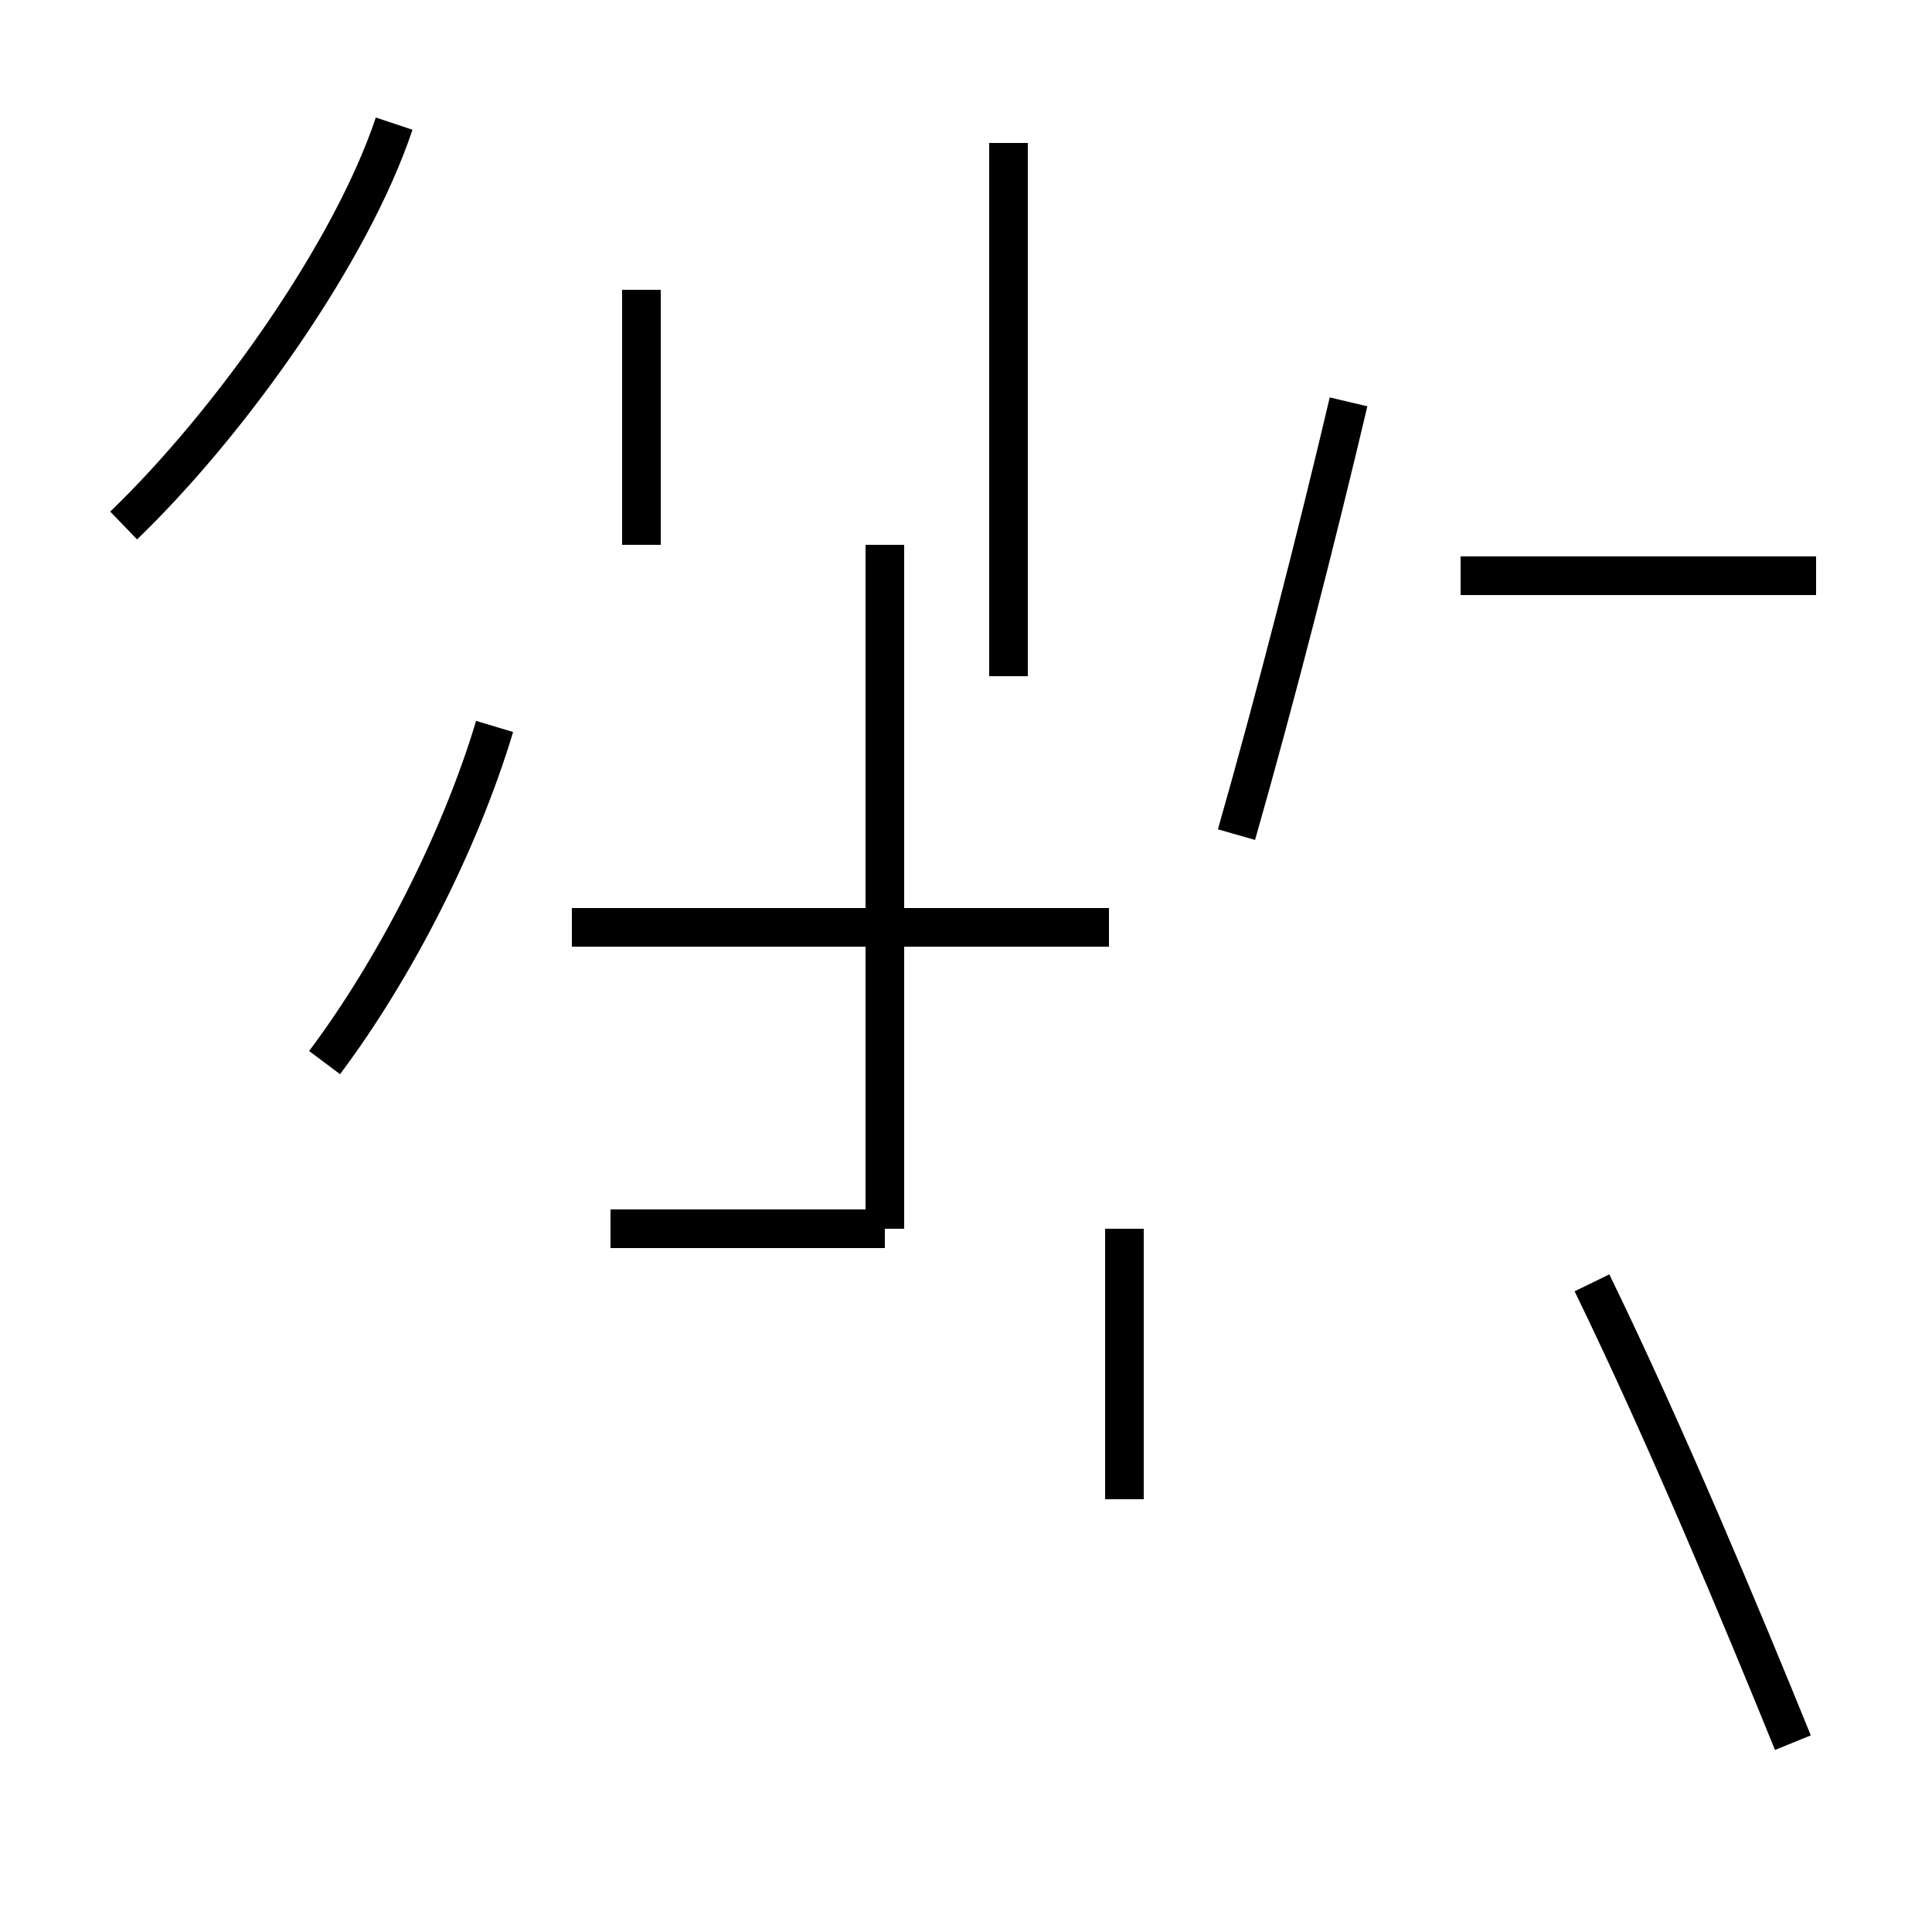 <?xml version='1.0' encoding='utf8'?>
<svg viewBox="0.0 -44.0 50.0 50.0" version="1.1" xmlns="http://www.w3.org/2000/svg">
<rect x="0.0" y="-44.0" width="50.0" height="50.0" fill="#808080" stroke="none"/>
<rect x="-1000" y="-1000" width="2000" height="2000" stroke="white" fill="white"/>
<g style="fill:none; stroke:#000000;  stroke-width:1">
<path d="M 3.2 30.4 C 6.0 33.1 9.1 37.5 10.2 40.8 M 8.4 16.5 C 10.2 18.9 11.9 22.2 12.8 25.2 M 26.1 26.5 L 26.1 40.3 M 16.6 29.9 L 16.6 36.5 M 22.9 12.2 L 22.9 29.9 M 15.8 12.2 L 22.9 12.2 M 28.7 20.0 L 14.8 20.0 M 29.1 5.2 L 29.1 12.2 M 47.0 29.1 L 37.8 29.1 M 32.0 22.4 C 33.0 25.9 34.1 30.2 34.9 33.6 M 46.4 -1.1 C 45.1 2.1 43.1 6.9 41.2 10.8 " transform="scale(1, -1)" />
</g>
</svg>
